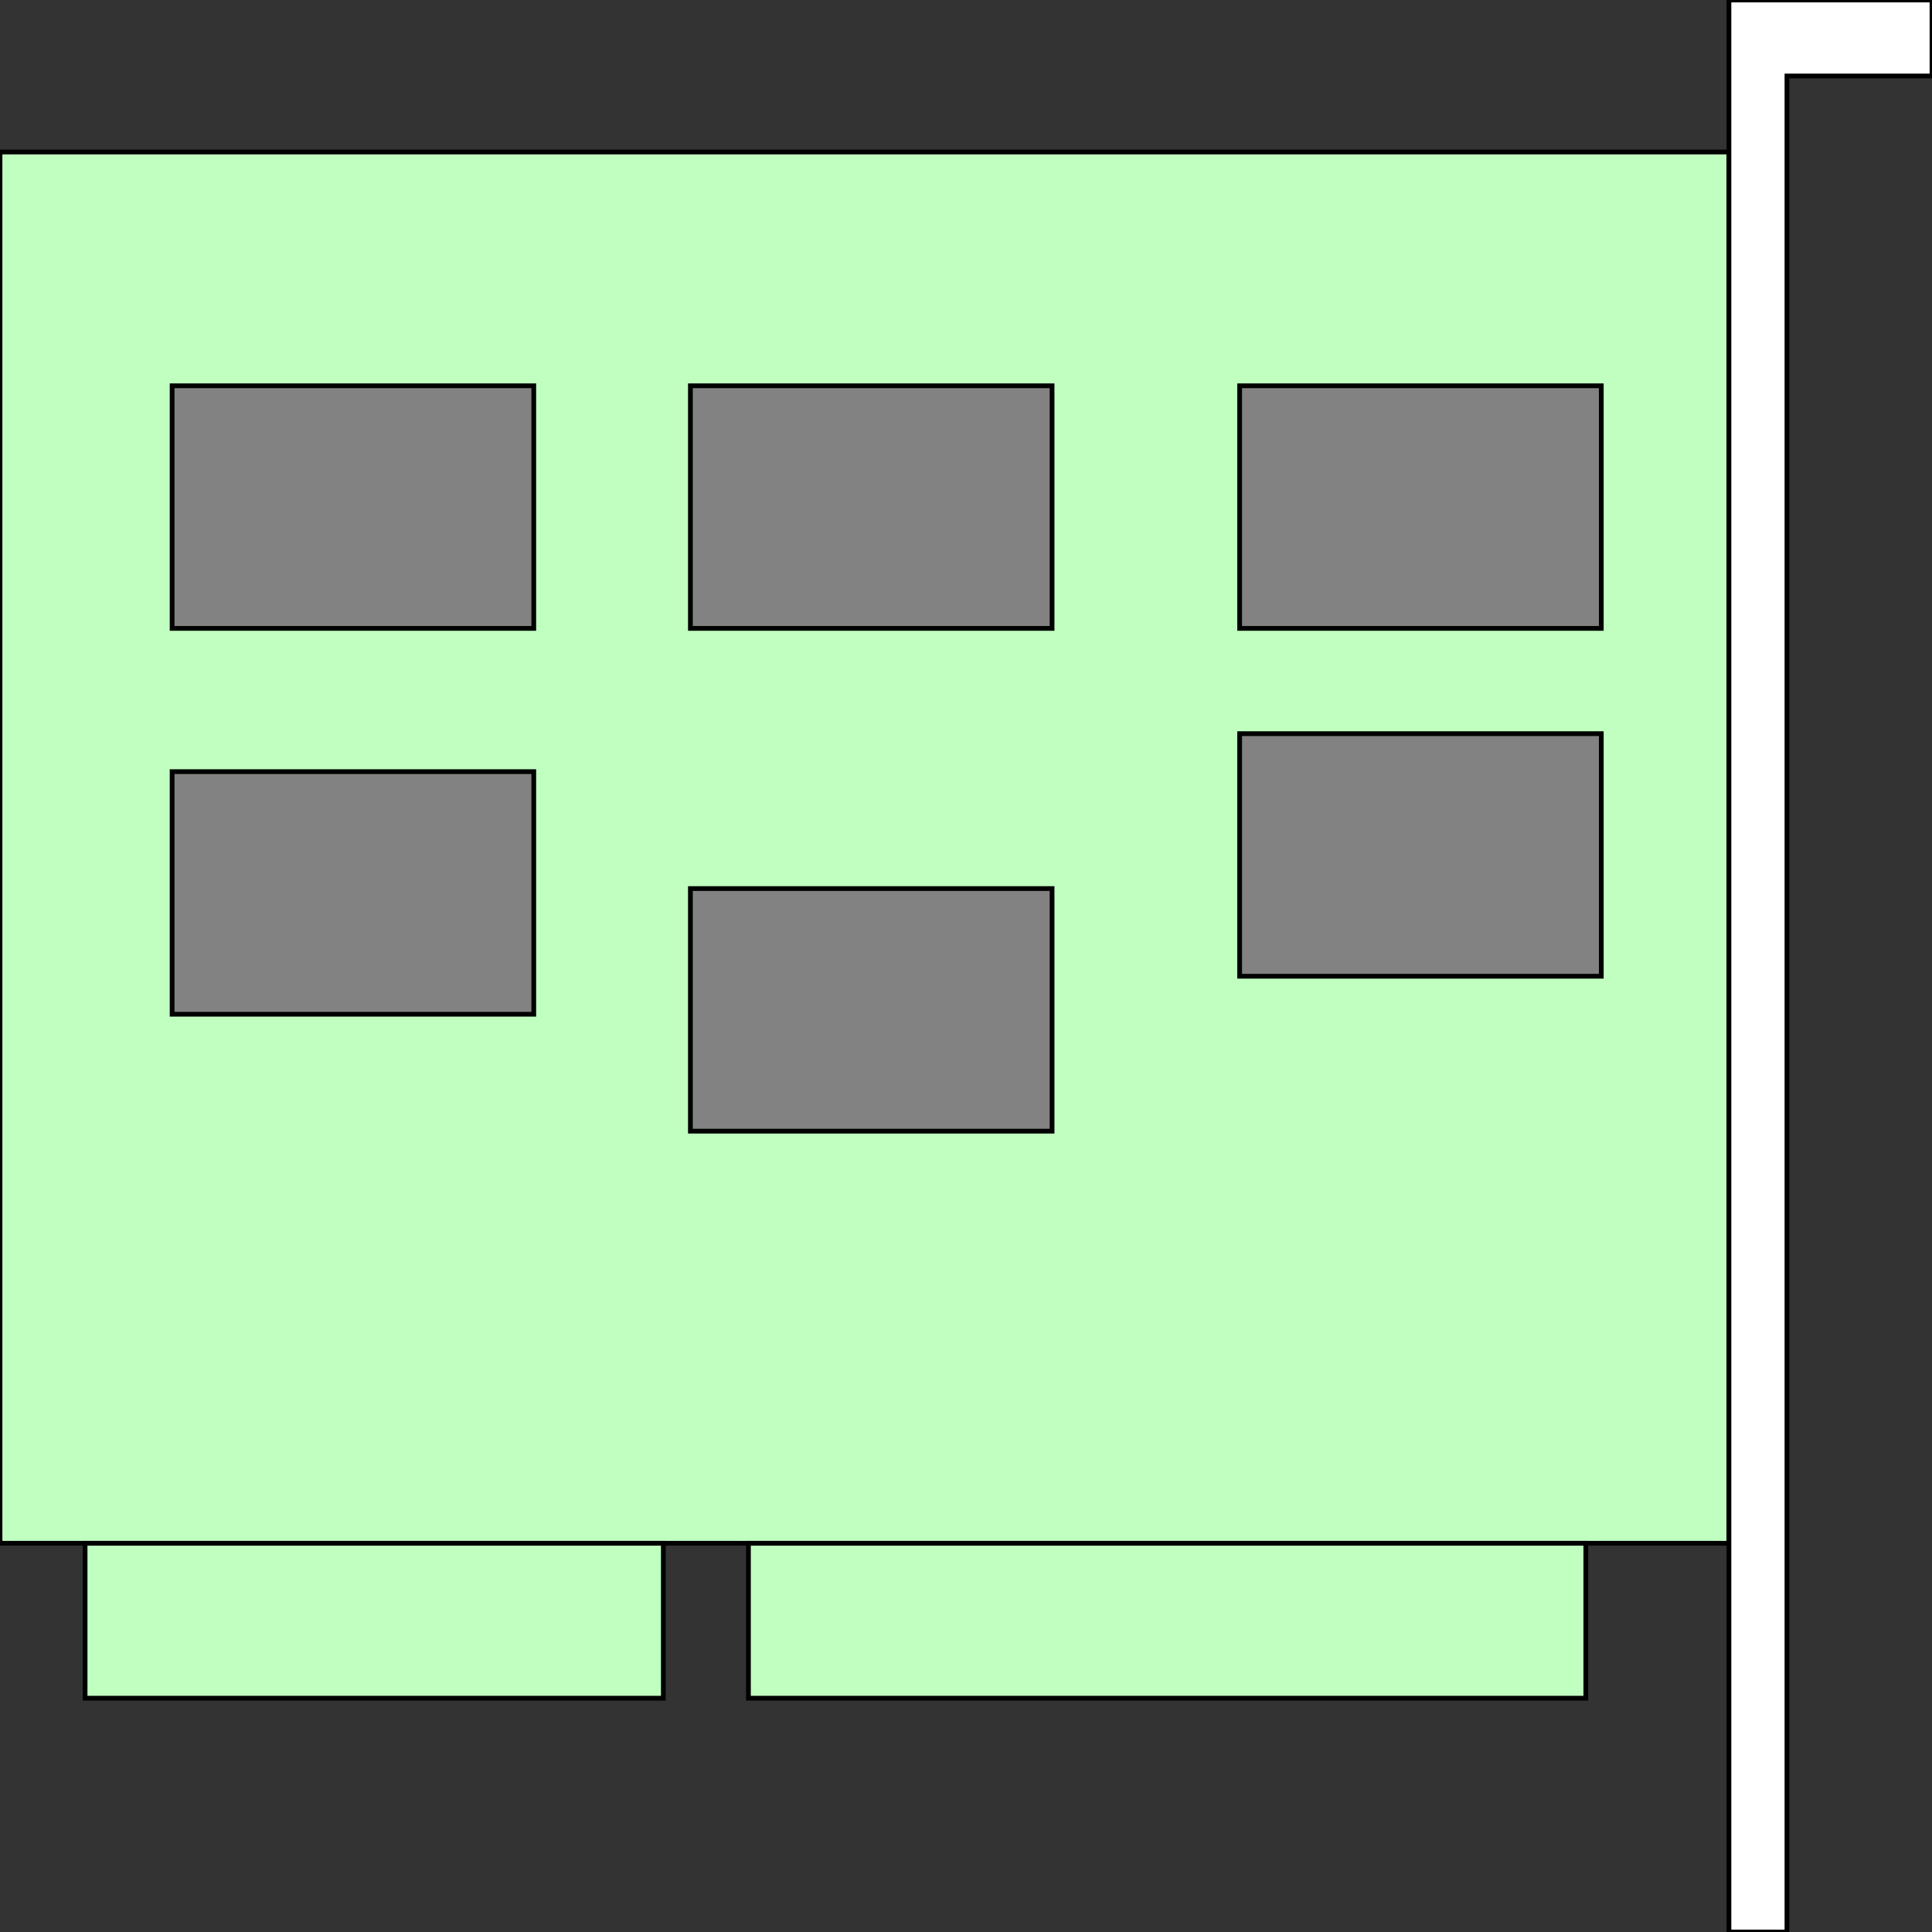 <svg width="150" height="150" viewBox="0 0 150 150" fill="none" xmlns="http://www.w3.org/2000/svg">
<rect x="0" y="0" width="150" height="150" fill="#333333" stroke="none"/>
<g clip-path="url(#clip0_2109_172806)">
<path d="M134.234 11.801H0V119.819H134.234V11.801Z" fill="#C1FFC1" stroke="black" stroke-width="0.369"/>
<path d="M123.123 119.82V131.848H58.108V119.82H123.123Z" fill="#C1FFC1" stroke="black" stroke-width="0.369"/>
<path d="M51.501 119.82V131.848H6.606V119.82H51.501Z" fill="#C1FFC1" stroke="black" stroke-width="0.369"/>
<path d="M150 0H134.234V150H138.739V5.9H150V0Z" fill="white" stroke="black" stroke-width="0.369"/>
<path d="M13.363 29.953H41.441V48.788H13.363V29.953Z" fill="#828282" stroke="black" stroke-width="0.369"/>
<path d="M13.363 59.91H41.441V78.745H13.363V59.91Z" fill="#828282" stroke="black" stroke-width="0.369"/>
<path d="M53.603 29.953H81.682V48.788H53.603V29.953Z" fill="#828282" stroke="black" stroke-width="0.369"/>
<path d="M53.603 68.988H81.682V87.823H53.603V68.988Z" fill="#828282" stroke="black" stroke-width="0.369"/>
<path d="M96.246 56.961H124.324V75.796H96.246V56.961Z" fill="#828282" stroke="black" stroke-width="0.369"/>
<path d="M96.246 29.953H124.324V48.788H96.246V29.953Z" fill="#828282" stroke="black" stroke-width="0.369"/>
</g>
<defs>
<clipPath id="clip0_2109_172806">
<rect width="150" height="150" fill="white"/>
</clipPath>
</defs>
</svg>
